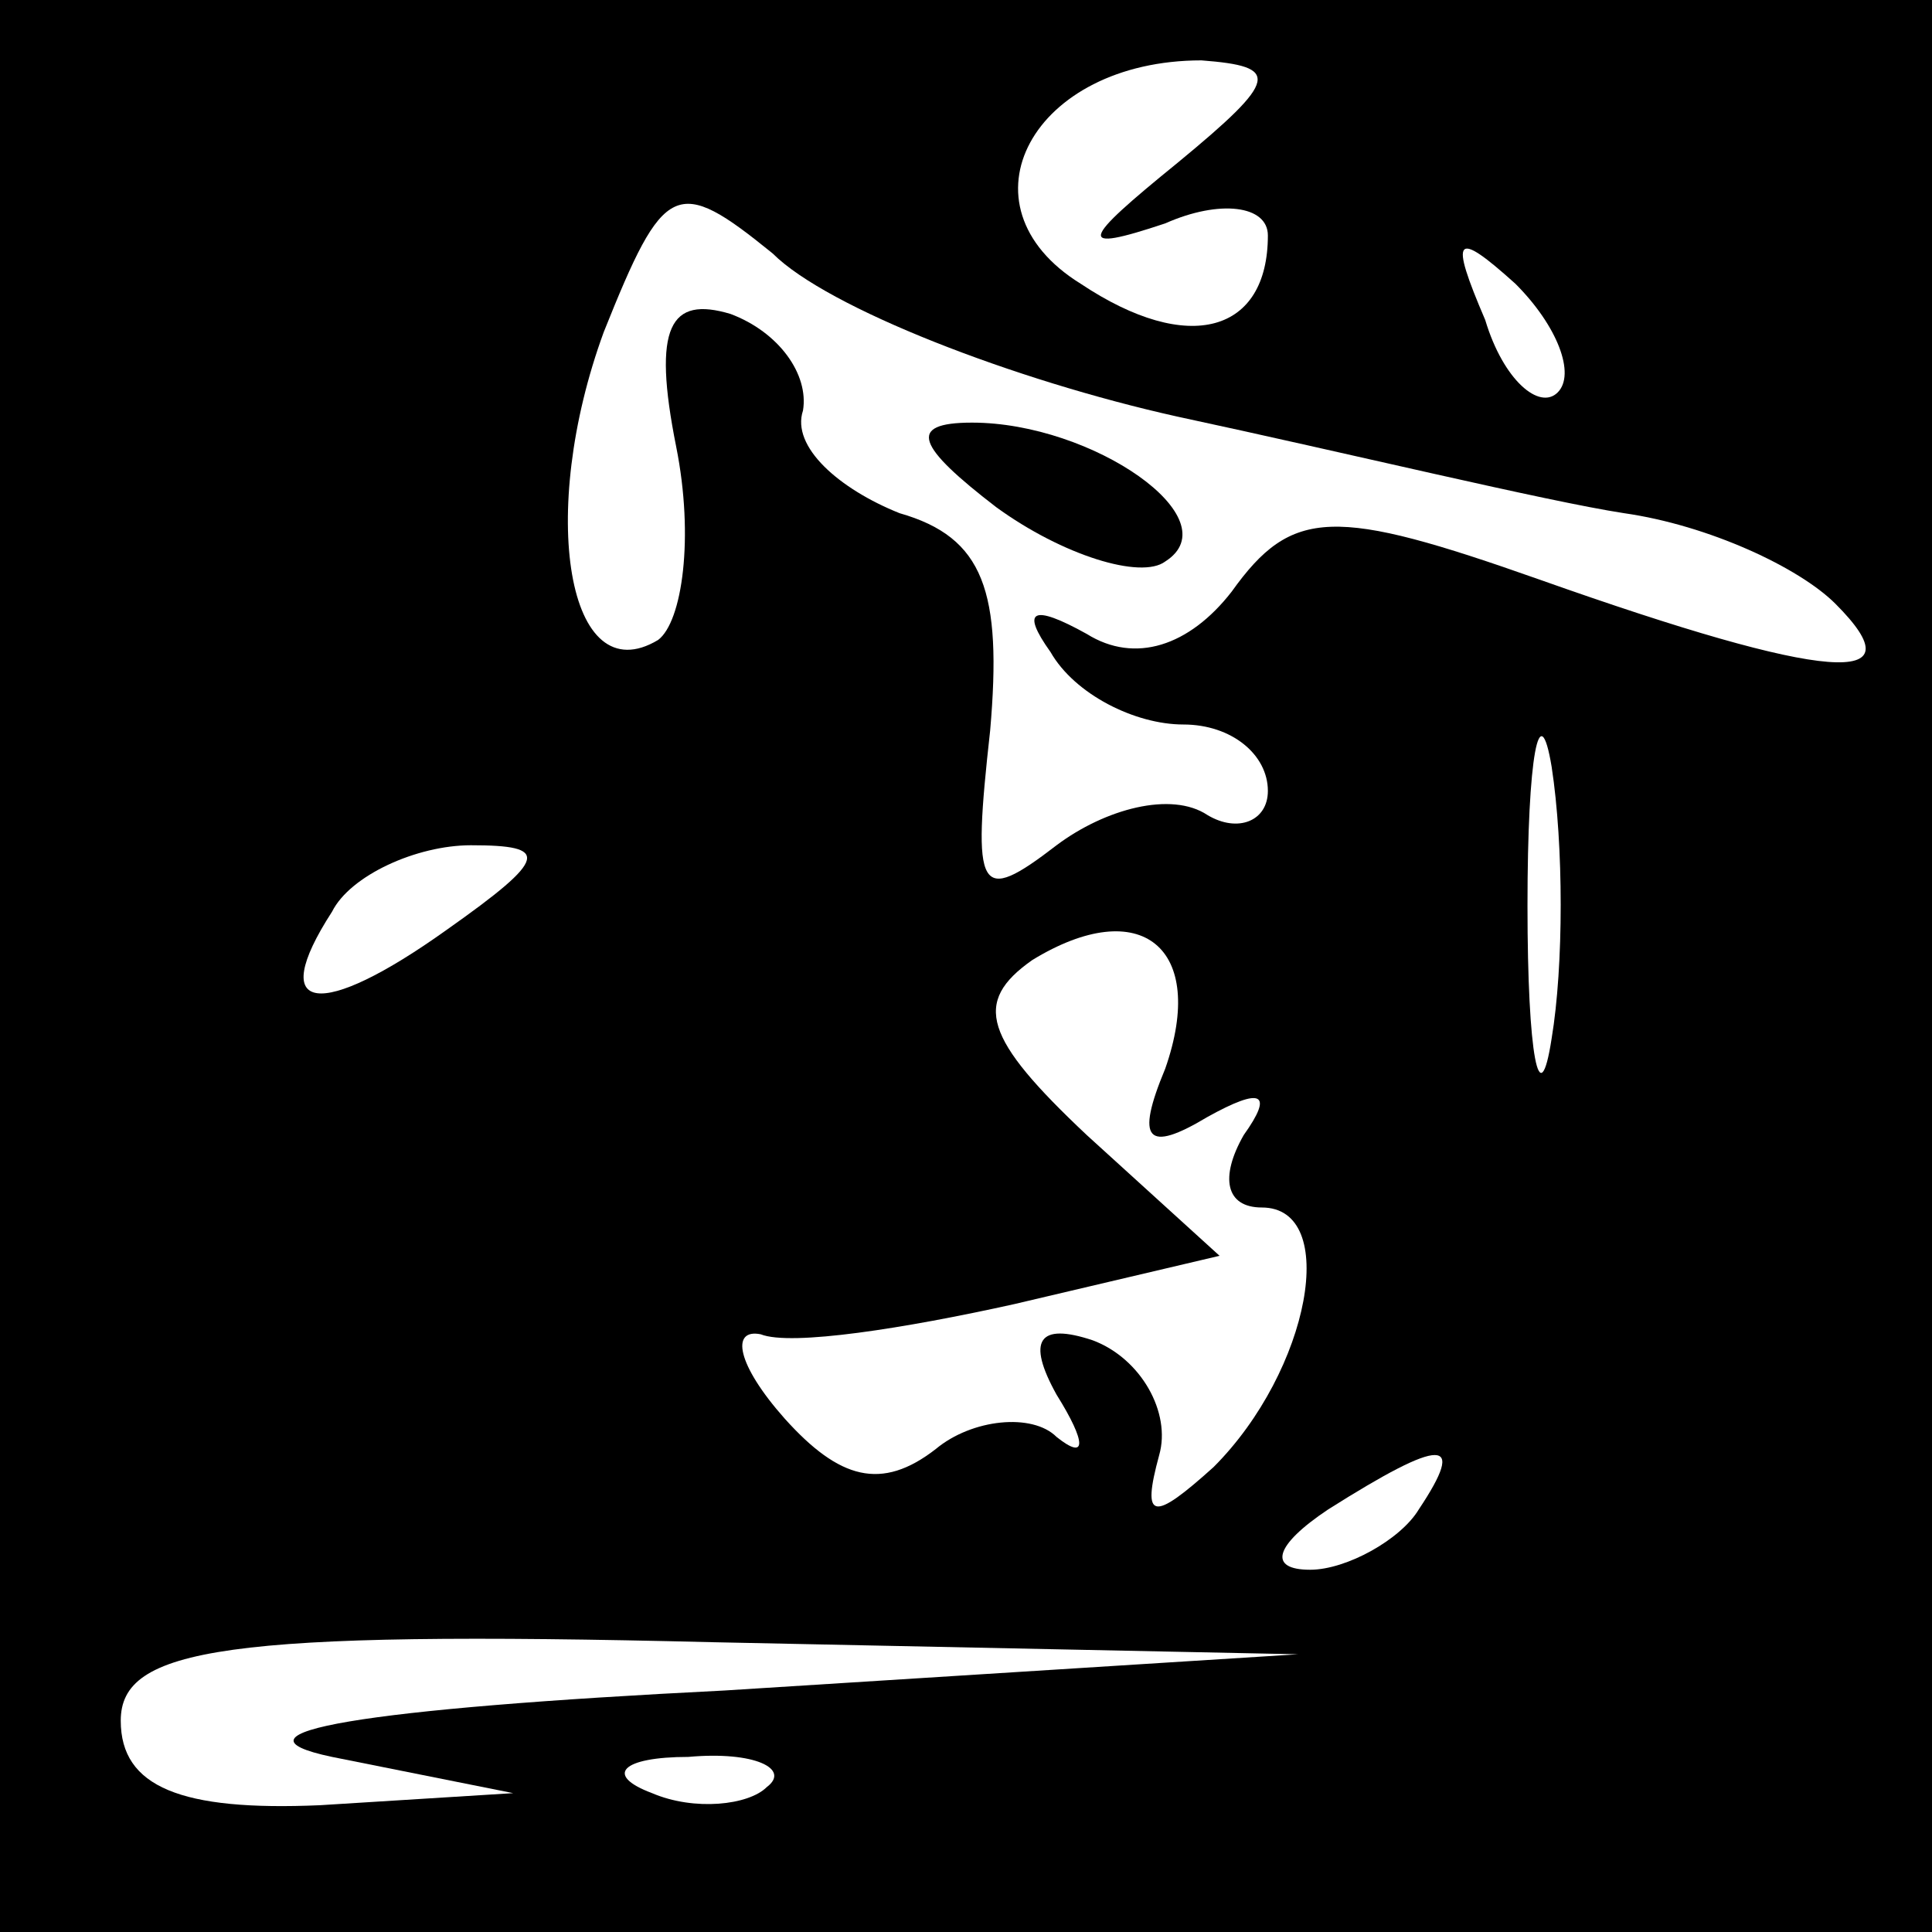 <?xml version="1.0" standalone="no"?>
<!DOCTYPE svg PUBLIC "-//W3C//DTD SVG 20010904//EN"
 "http://www.w3.org/TR/2001/REC-SVG-20010904/DTD/svg10.dtd">
<svg version="1.0" xmlns="http://www.w3.org/2000/svg"
 width="32pt" height="32pt" viewBox="0 0 32 32"
 preserveAspectRatio="xMidYMid meet">
<rect x="0" y="0" width="32" height="32" fill="#808080" stroke="none"/>
<g transform="translate(0,32) scale(0.1,-0.1)"
fill="#000000" stroke="none">
<path fill="#000000" stroke="none" d="M0 160 l0 -160 160 0 160 0 0 160 0
160 -160 0 -160 0 0 -160z"/>
<path fill="#ffffff" stroke="none" d="M195 293 c-16 -13 -17 -15 -2 -10 9 4
17 3 17 -2 0 -16 -13 -20 -31 -8 -21 13 -8 37 20 37 13 -1 13 -3 -4 -17z"/>
<path fill="#ffffff" stroke="none" d="M195 251 c28 -6 61 -14 74 -16 14 -2
29 -9 35 -15 14 -14 -1 -13 -49 4 -34 12 -41 12 -51 -2 -7 -9 -16 -12 -24 -7
-9 5 -11 4 -6 -3 4 -7 14 -12 22 -12 8 0 14 -5 14 -11 0 -5 -5 -7 -10 -4 -6 4
-17 1 -25 -5 -13 -10 -14 -8 -11 19 2 23 -1 32 -15 36 -10 4 -18 11 -16 17 1
6 -4 13 -12 16 -10 3 -13 -2 -9 -22 3 -15 1 -29 -3 -32 -15 -9 -20 21 -9 51
10 25 12 26 28 13 9 -9 40 -21 67 -27z"/>
<path fill="#ffffff" stroke="none" d="M258 255 c-3 -3 -9 2 -12 12 -6 14 -5
15 5 6 7 -7 10 -15 7 -18z"/>
<path fill="#ffffff" stroke="none" d="M257 148 c-2 -13 -4 -3 -4 22 0 25 2
35 4 23 2 -13 2 -33 0 -45z"/>
<path fill="#ffffff" stroke="none" d="M74 166 c-21 -15 -30 -14 -19 3 3 6 14
11 23 11 13 0 13 -2 -4 -14z"/>
<path fill="#ffffff" stroke="none" d="M193 143 c-5 -12 -3 -14 7 -8 9 5 11 4
6 -3 -4 -7 -3 -12 3 -12 13 0 8 -27 -8 -43 -10 -9 -12 -9 -9 2 2 7 -3 16 -11
19 -9 3 -11 0 -6 -9 5 -8 5 -11 0 -7 -4 4 -14 3 -20 -2 -9 -7 -16 -5 -25 5 -8
9 -9 15 -4 14 5 -2 24 1 42 5 l34 8 -22 20 c-17 16 -19 22 -9 29 18 11 29 2
22 -18z"/>
<path fill="#ffffff" stroke="none" d="M235 70 c-3 -5 -12 -10 -18 -10 -7 0
-6 4 3 10 19 12 23 12 15 0z"/>
<path fill="#ffffff" stroke="none" d="M120 40 c-60 -3 -84 -7 -65 -11 l30 -6
-32 -2 c-23 -1 -33 3 -33 14 0 12 17 15 98 13 l97 -2 -95 -6z"/>
<path fill="#ffffff" stroke="none" d="M127 24 c-3 -3 -12 -4 -19 -1 -8 3 -5
6 6 6 11 1 17 -2 13 -5z"/>
<path fill="#000000" stroke="none" d="M165 236 c11 -8 24 -12 28 -9 11 7 -12
23 -32 23 -11 0 -9 -4 4 -14z"/>
</g>
</svg>
